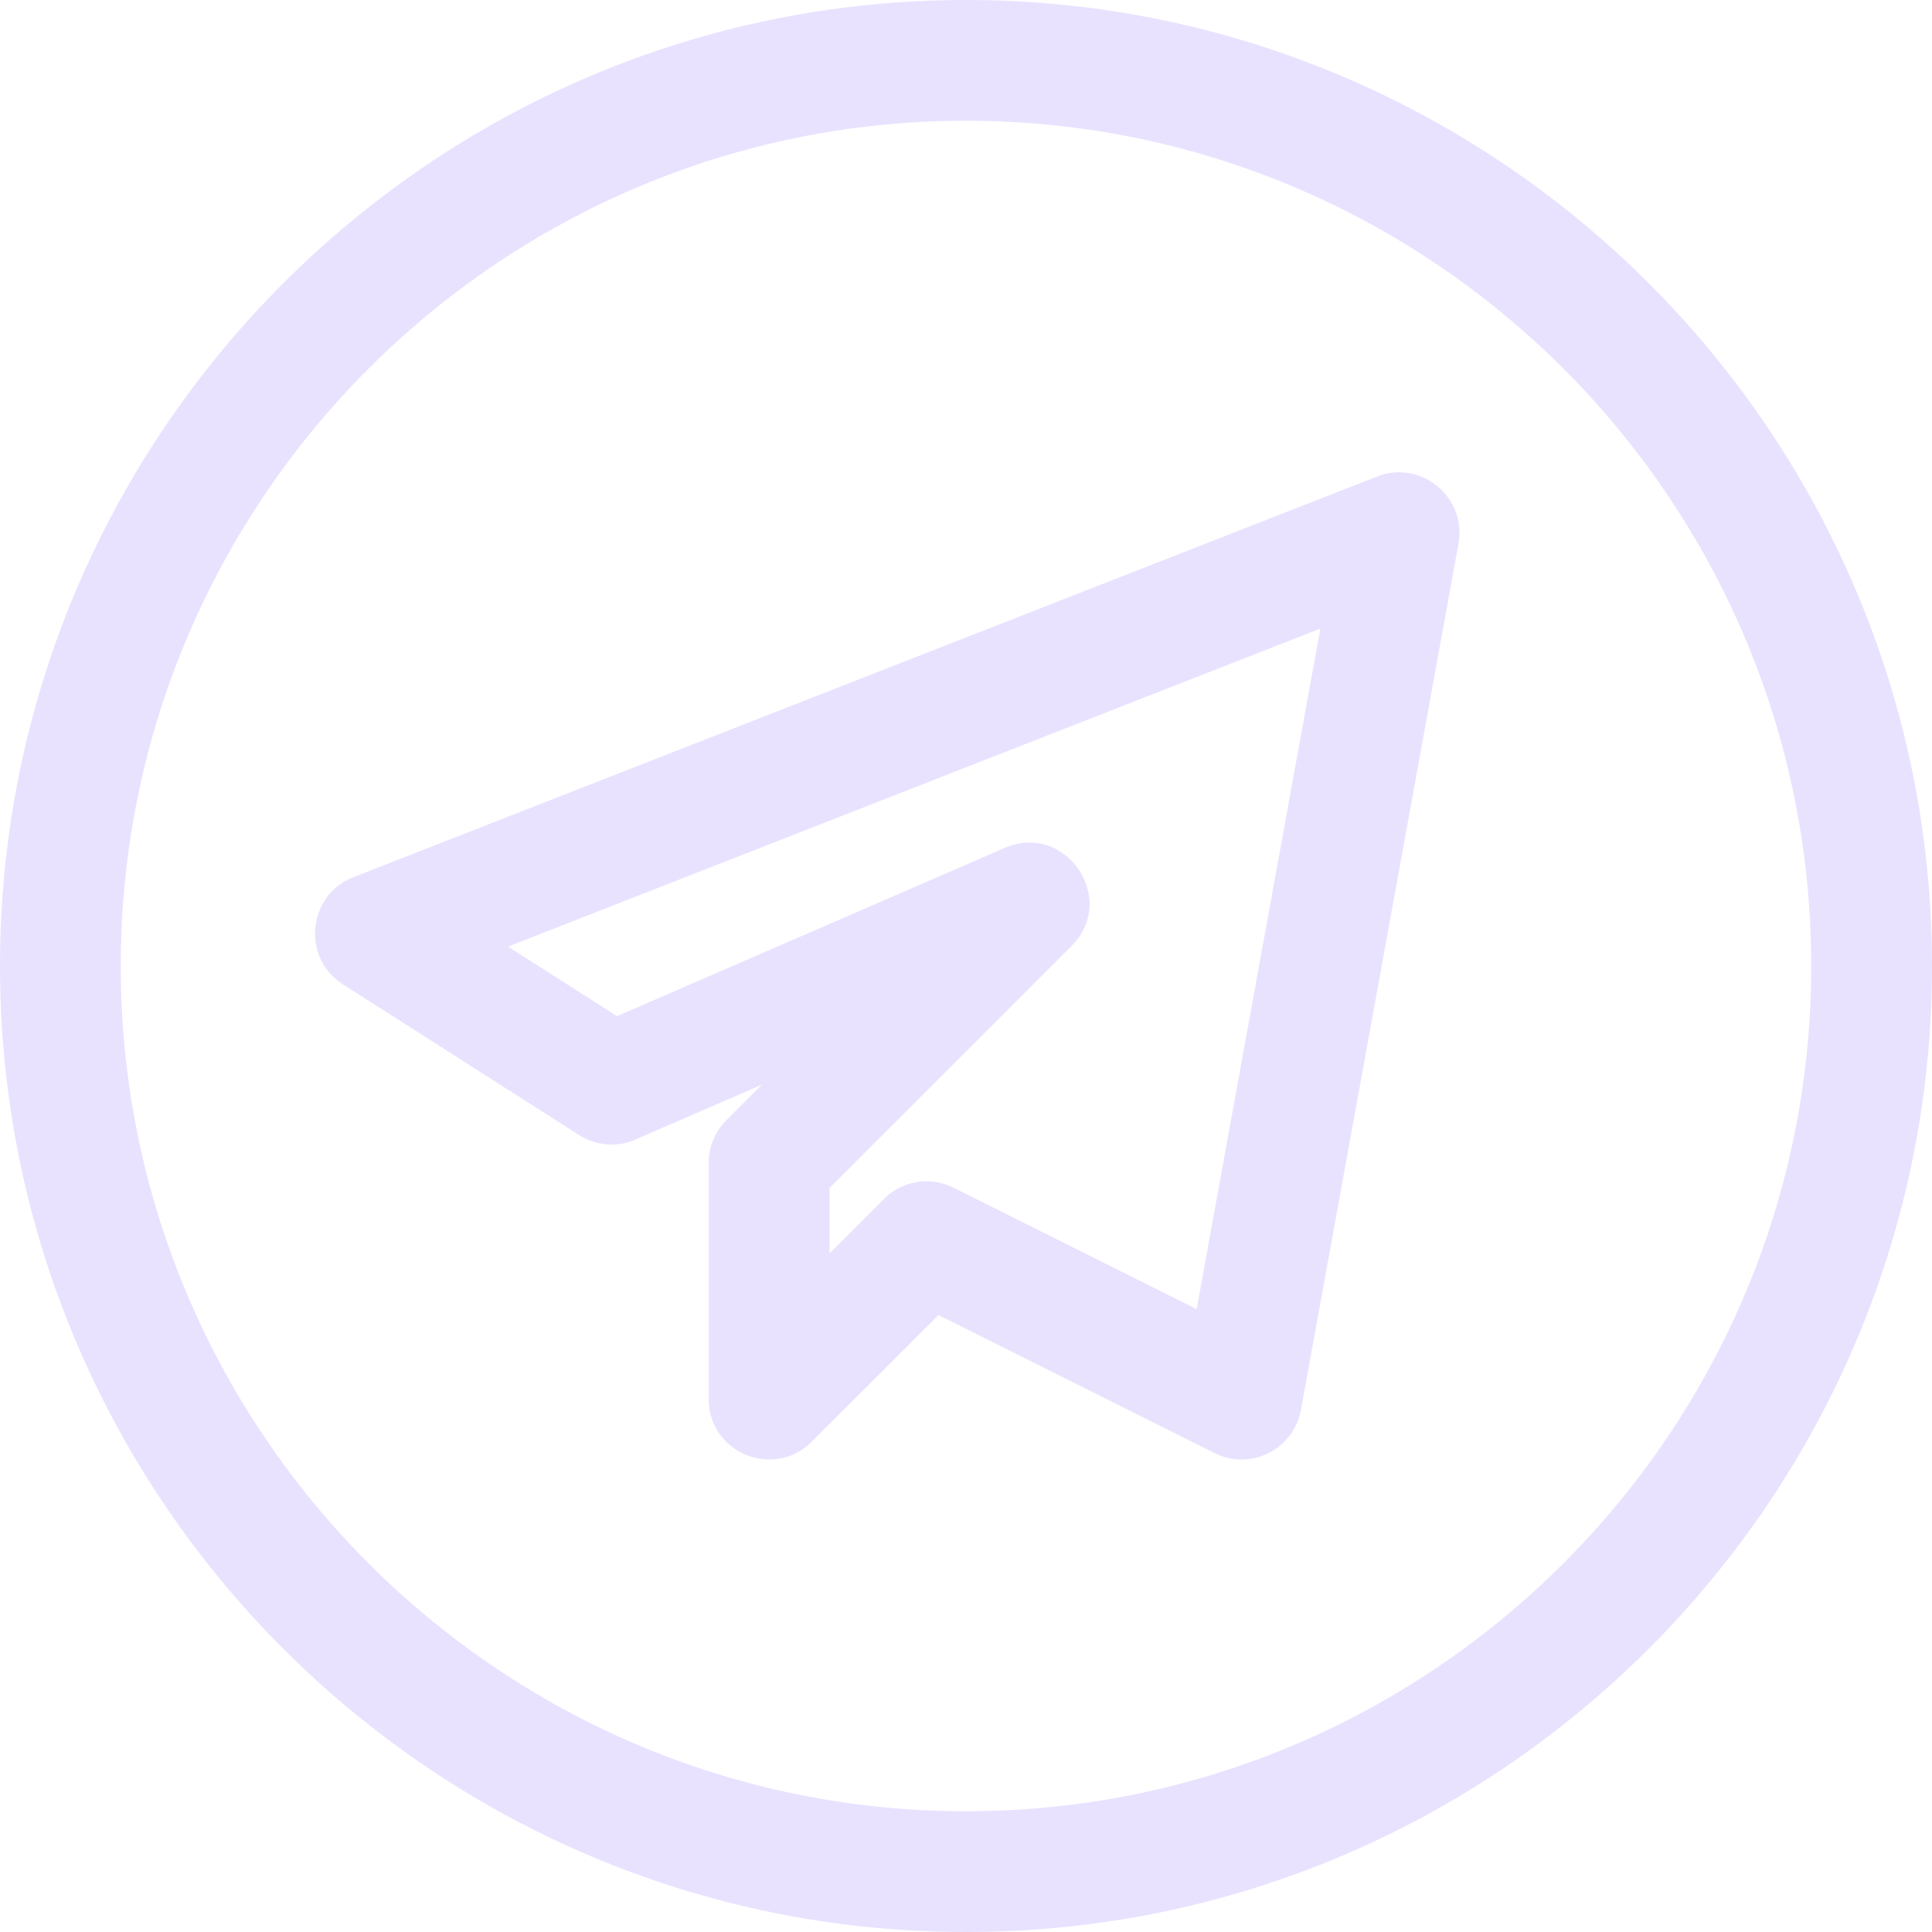 <svg xmlns="http://www.w3.org/2000/svg" fill="#e8e2ff" height="384" version="1" width="384"><g id="change1_1" fill="inherit"><path d="M192 384c105.871 0 192-86.129 192-192S297.871 0 192 0 0 86.129 0 192s86.129 192 192 192zm0-360c92.64 0 168 75.36 168 168s-75.36 168-168 168S24 284.64 24 192 99.36 24 192 24zm0 0"/><path d="M126.336 226.48l25.09-10.894-7.043 7.055a12.01 12.01 0 00-3.52 8.48v46.957c0 10.754 12.992 15.969 20.48 8.48l25.184-25.183 54.88 27.441c7.105 3.551 15.698-.656 17.167-8.593l31.313-172.176c1.648-9.262-7.473-16.75-16.192-13.328L70.238 174.352c-9.117 3.55-10.336 16.03-2.078 21.296l46.945 29.954c3.36 2.14 7.598 2.476 11.23.878zm136.098-101.55L237.84 260.207l-48.32-24.144a11.972 11.972 0 00-13.84 2.257l-10.817 10.817v-13.008l48.114-48.113c9.328-9.328-1.168-24.72-13.266-19.489l-77.07 33.442-21.664-13.824zm0 0"/></g></svg>